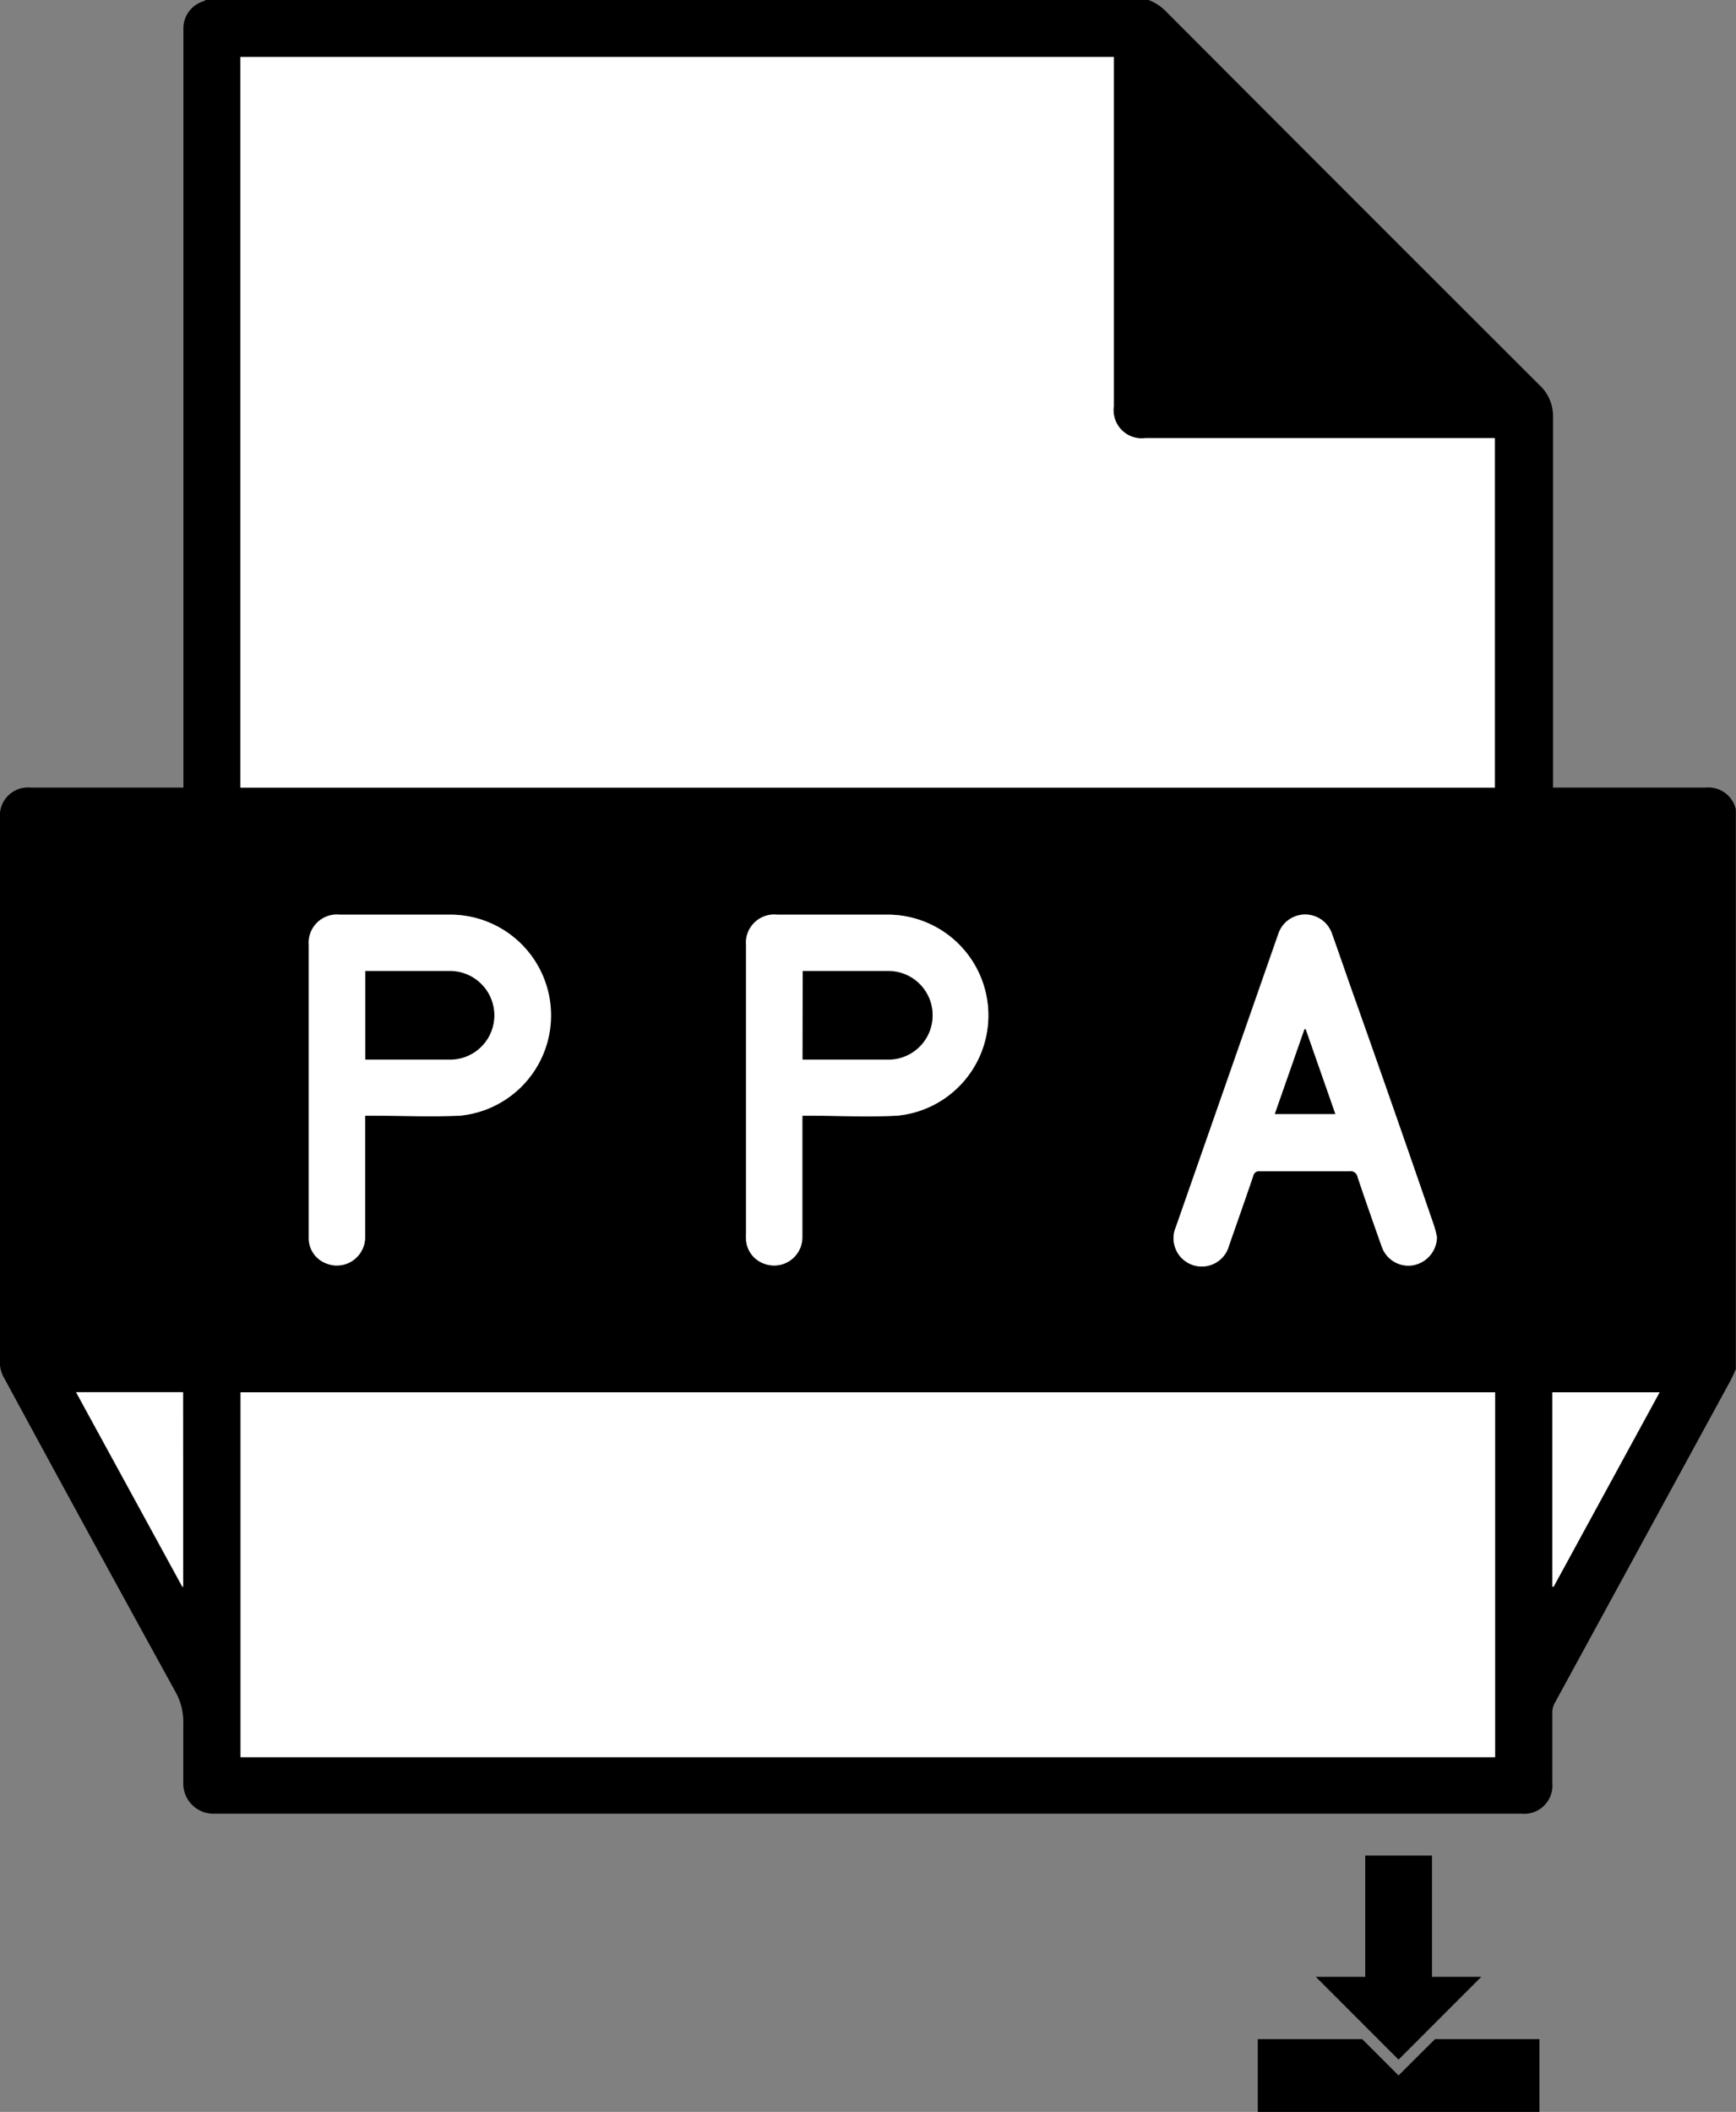 <svg xmlns="http://www.w3.org/2000/svg" xmlns:xlink="http://www.w3.org/1999/xlink" viewBox="0 0 122.95 149.5"><rect x="0" y="0" width="122.95" height="149.5" fill="#808080" stroke="none"/><defs><style>.cls-1{fill:none;}.cls-2{clip-path:url(#clip-path);}.cls-3{fill:#fff;}</style><clipPath id="clip-path" transform="translate(-13.53 -0.25)"><rect class="cls-1" width="150" height="150"/></clipPath></defs><g id="Layer_2" data-name="Layer 2"><g id="Layer_1-2" data-name="Layer 1"><g class="cls-2"><polygon points="104.91 139.94 101.42 139.94 101.42 131.35 96.69 131.35 96.69 139.94 93.19 139.94 99.05 145.8 104.91 139.94"/><polygon points="101.63 144.35 99.05 146.92 96.48 144.35 89.08 144.35 89.08 149.5 109.03 149.5 109.03 144.35 101.63 144.35"/><path d="M136.47,57.65V97.18c-.15.32-.29.64-.46.95l-12.39,22.72a1.4,1.4,0,0,0-.15.6c0,1.69,0,3.37,0,5a2,2,0,0,1-2.19,2.19q-46.26,0-92.53,0a2.14,2.14,0,0,1-2.24-2.23c0-1.36,0-2.72,0-4.08a4.4,4.4,0,0,0-.6-2.4q-6.1-11.08-12.13-22.21a2.15,2.15,0,0,1-.26-1q0-19.35,0-38.69a2.07,2.07,0,0,1,.05-.5A2,2,0,0,1,15.7,56H26.52V2.28A2,2,0,0,1,27.94.34l.17-.09H94.87a3.3,3.3,0,0,1,1.26.83q13.19,13.22,26.39,26.39a3,3,0,0,1,1,2.31q0,12.92,0,25.85V56h10.81a2,2,0,0,1,2.14,1.55S136.46,57.62,136.47,57.65ZM30.56,4.28V56h88.85V31.29H94.67A2,2,0,0,1,92.43,29V4.65c0-.12,0-.24,0-.37Zm88.86,94.53H30.57v25.83h88.85ZM70.36,79.23h.44c2.09,0,4.17.06,6.25,0A7.13,7.13,0,0,0,76.46,65H68.57a2,2,0,0,0-2.21,2.2V87.57a2.81,2.81,0,0,0,0,.41,1.92,1.92,0,0,0,1.21,1.7,2,2,0,0,0,2.77-1.88q0-4,0-8.09Zm-31,0h.47c2.08,0,4.15,0,6.22,0A7.13,7.13,0,0,0,45.49,65H37.6a2,2,0,0,0-2.21,2.19V82.46c0,1.78,0,3.56,0,5.35a1.91,1.91,0,0,0,1.22,1.87,2,2,0,0,0,2.77-1.91c0-2.7,0-5.39,0-8.09Zm75.91,8.59a6.66,6.66,0,0,0-.19-.77q-2.94-8.44-5.9-16.88c-.45-1.28-.89-2.57-1.35-3.85a2,2,0,0,0-3.77,0L96.81,87.1a2,2,0,1,0,3.77,1.3c.57-1.63,1.15-3.27,1.71-4.92a.42.42,0,0,1,.48-.33c2.11,0,4.21,0,6.32,0a.51.51,0,0,1,.59.41c.55,1.65,1.13,3.29,1.71,4.93a2,2,0,0,0,2.22,1.32A2.06,2.06,0,0,0,115.3,87.82Zm-88.8,11H18.92l7.52,13.78.06,0Zm97,13.76.08,0,7.51-13.77h-7.59Z" transform="translate(-13.53 -0.25)"/><path class="cls-3" d="M30.56,4.28H92.41c0,.13,0,.25,0,.37V29a2,2,0,0,0,2.24,2.26h24.74V56H30.56Z" transform="translate(-13.53 -0.25)"/><path class="cls-3" d="M119.42,98.81v25.83H30.57V98.81Z" transform="translate(-13.53 -0.25)"/><path class="cls-3" d="M70.36,79.23v.48q0,4,0,8.09a2,2,0,0,1-2.77,1.88A1.92,1.92,0,0,1,66.37,88a2.81,2.81,0,0,1,0-.41V67.15A2,2,0,0,1,68.57,65h7.89a7.13,7.13,0,0,1,.59,14.23c-2.08.11-4.16,0-6.25,0Zm0-4h6.09a3.13,3.13,0,1,0,0-6.26H70.38Z" transform="translate(-13.53 -0.25)"/><path class="cls-3" d="M39.39,79.23v.45c0,2.7,0,5.39,0,8.09a2,2,0,0,1-2.77,1.91,1.91,1.91,0,0,1-1.22-1.87c0-1.79,0-3.57,0-5.35V67.14A2,2,0,0,1,37.6,65h7.89a7.13,7.13,0,0,1,.59,14.23c-2.07.1-4.14,0-6.22,0Zm0-4h6a3.13,3.13,0,1,0,0-6.26h-6Z" transform="translate(-13.53 -0.25)"/><path class="cls-3" d="M115.3,87.82a2.06,2.06,0,0,1-1.69,2,2,2,0,0,1-2.22-1.32c-.58-1.64-1.16-3.28-1.71-4.93a.51.51,0,0,0-.59-.41c-2.11,0-4.21,0-6.32,0a.42.42,0,0,0-.48.33c-.56,1.65-1.14,3.29-1.71,4.92a2,2,0,1,1-3.77-1.3l7.28-20.79a2,2,0,0,1,3.77,0c.46,1.28.9,2.57,1.35,3.85q3,8.44,5.9,16.88A6.66,6.66,0,0,1,115.3,87.82ZM106,73.11h-.08l-2.1,6h4.28Z" transform="translate(-13.53 -0.25)"/><path class="cls-3" d="M26.5,98.8v13.75l-.06,0L18.92,98.8Z" transform="translate(-13.53 -0.25)"/><path class="cls-3" d="M123.48,112.56V98.81h7.59l-7.51,13.77Z" transform="translate(-13.53 -0.25)"/><path d="M70.38,75.22V69h6.07a3.13,3.13,0,1,1,0,6.26H70.38Z" transform="translate(-13.53 -0.25)"/><path d="M39.41,75.22V69h6a3.13,3.13,0,1,1,0,6.26h-6Z" transform="translate(-13.53 -0.25)"/><path d="M106,73.11l2.1,6h-4.28l2.1-6Z" transform="translate(-13.53 -0.25)"/></g></g></g></svg>